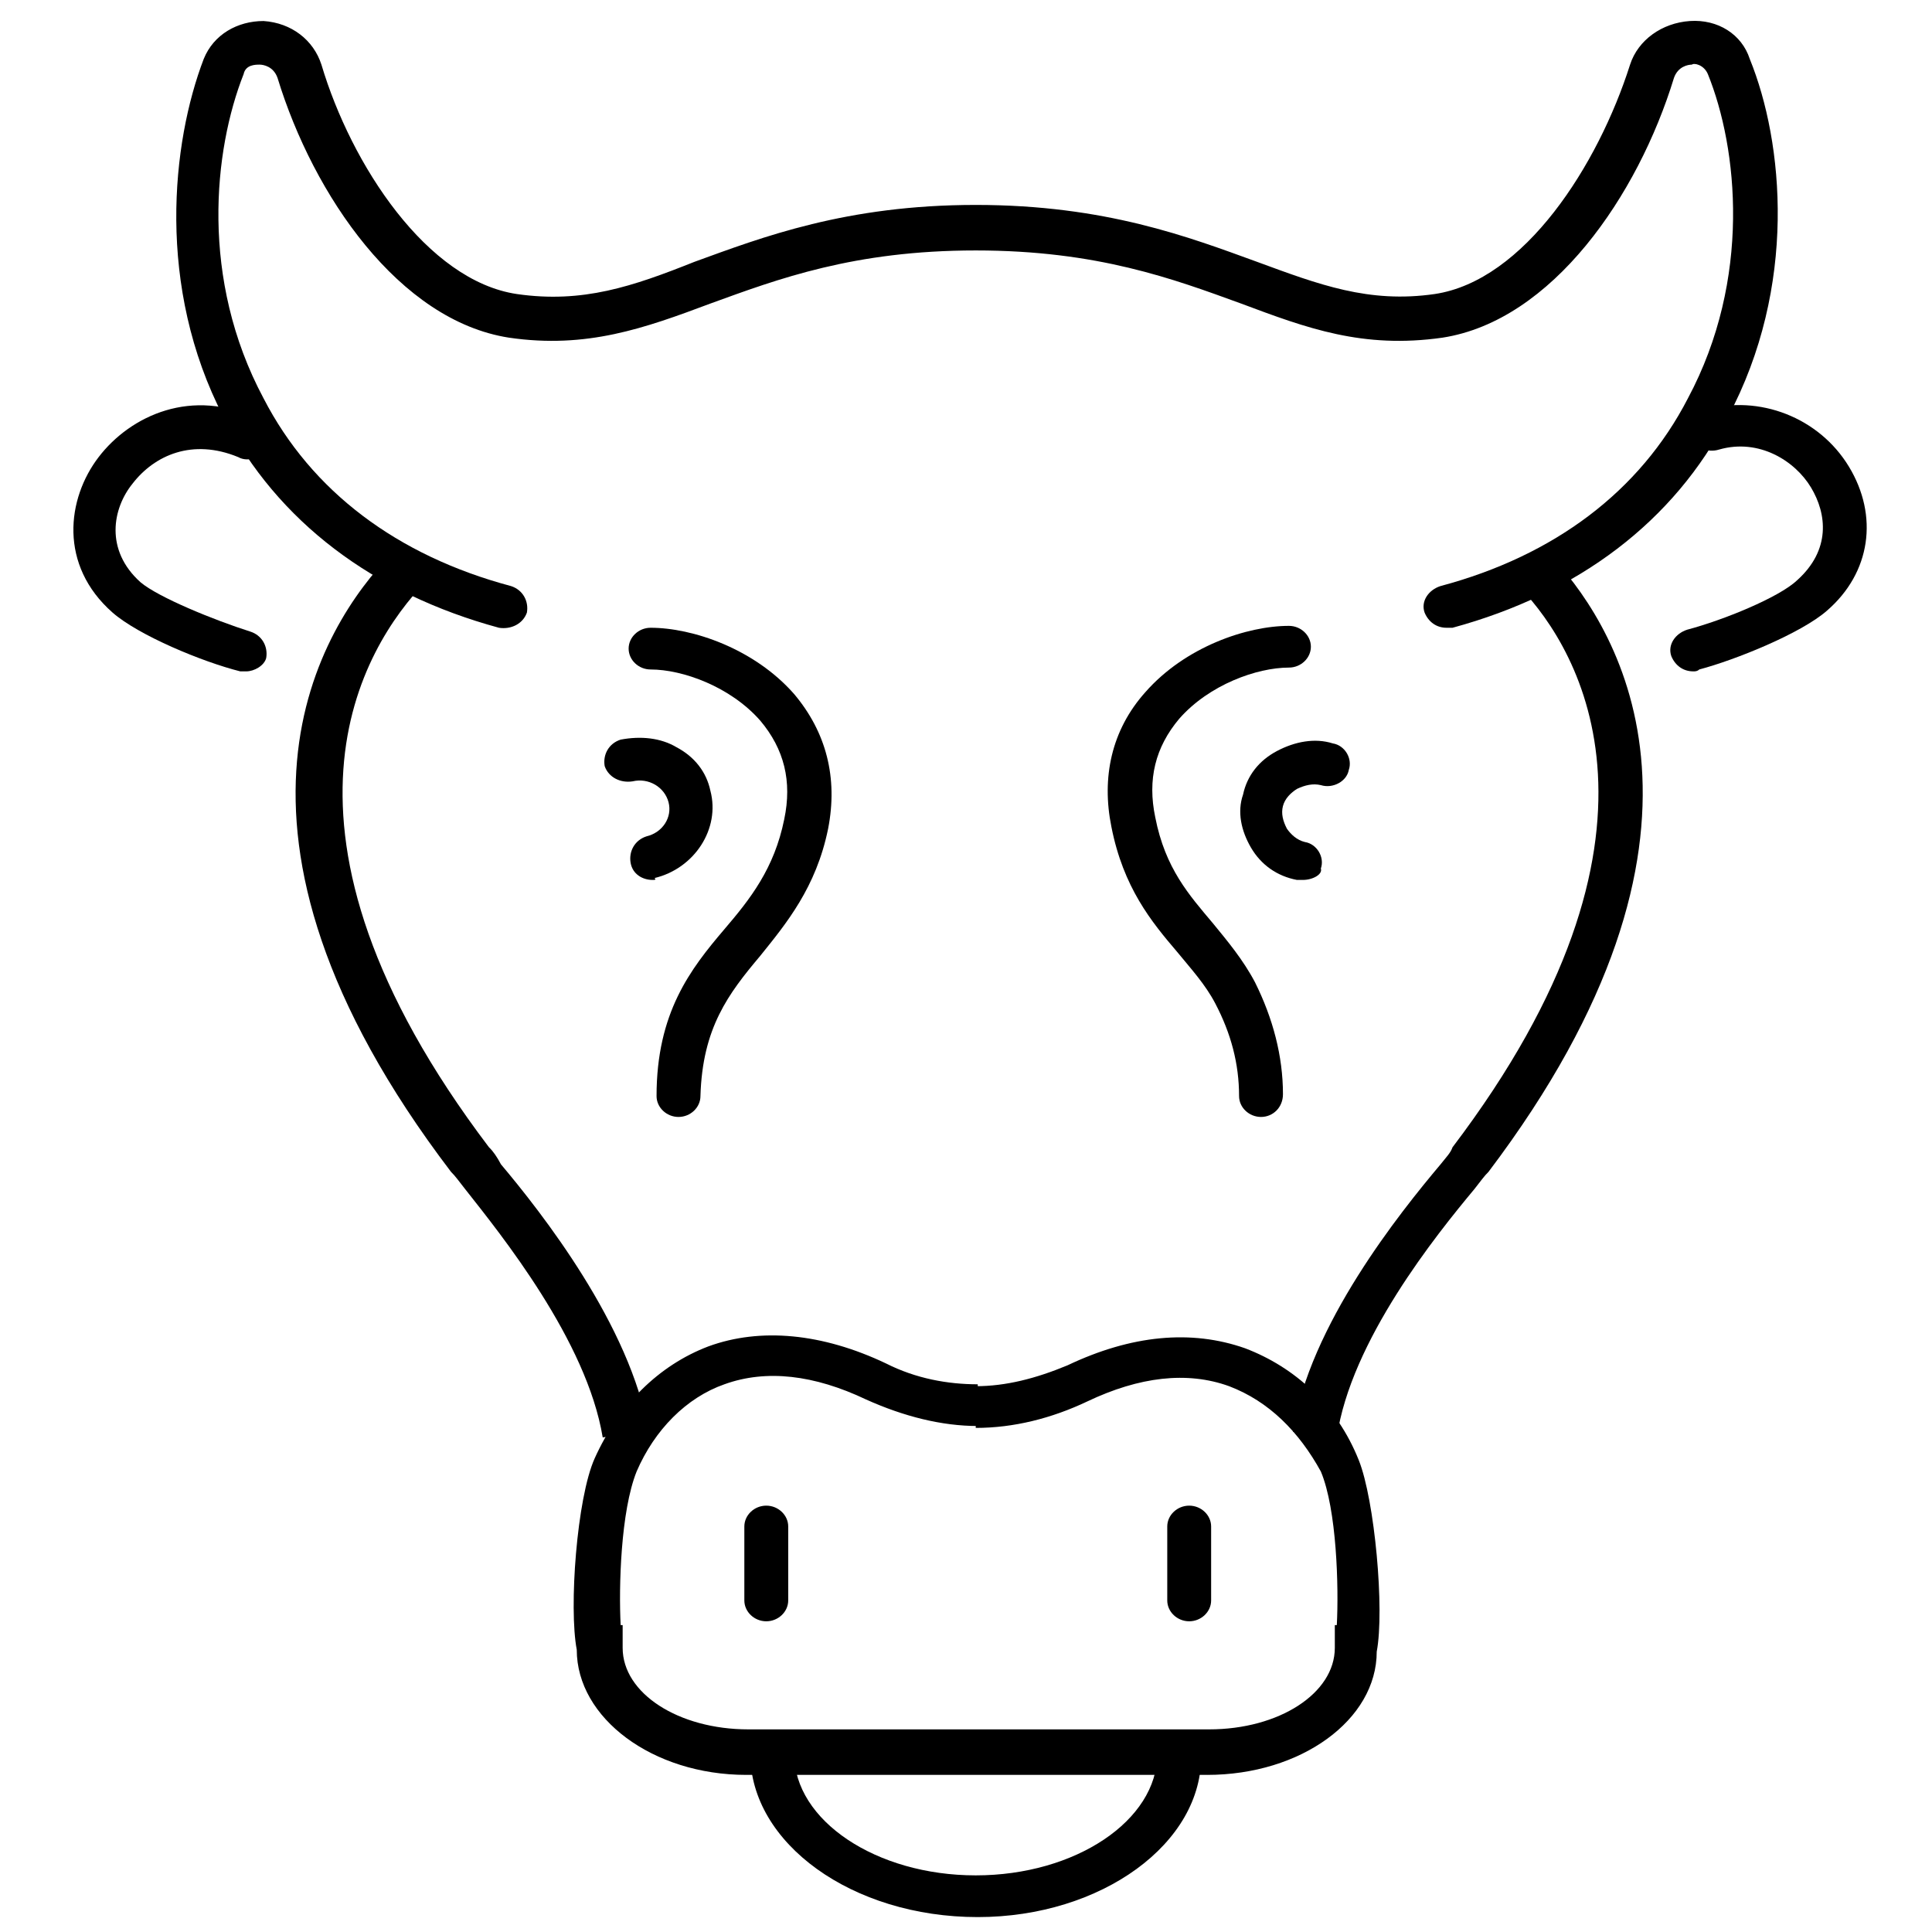 <?xml version="1.0" encoding="UTF-8" standalone="no"?><!DOCTYPE svg PUBLIC "-//W3C//DTD SVG 1.1//EN" "http://www.w3.org/Graphics/SVG/1.1/DTD/svg11.dtd"><svg width="100%" height="100%" viewBox="0 0 100 100" version="1.1" xmlns="http://www.w3.org/2000/svg" xmlns:xlink="http://www.w3.org/1999/xlink" xml:space="preserve" style="fill-rule:evenodd;clip-rule:evenodd;stroke-linejoin:round;stroke-miterlimit:2;"><g><path d="M74.873,32.493c-0.517,0 -0.93,-0.295 -1.136,-0.785c-0.207,-0.589 0.206,-1.178 0.826,-1.374c5.885,-1.571 10.325,-4.907 12.803,-9.716c3.305,-6.183 2.582,-12.955 1.033,-16.782c-0.207,-0.491 -0.723,-0.589 -0.826,-0.491c-0.207,0 -0.723,0.098 -0.929,0.687c-1.859,6.085 -6.299,12.562 -11.978,13.445c-4.13,0.589 -7.021,-0.49 -10.429,-1.766c-3.51,-1.276 -7.434,-2.748 -13.733,-2.748c-6.298,0 -10.222,1.472 -13.733,2.748c-3.407,1.276 -6.401,2.355 -10.428,1.766c-5.679,-0.883 -10.119,-7.36 -11.978,-13.445c-0.207,-0.589 -0.723,-0.687 -0.929,-0.687c-0.207,0 -0.723,0 -0.826,0.491c-1.549,3.925 -2.272,10.599 1.032,16.782c2.478,4.809 6.918,8.145 12.804,9.716c0.619,0.196 0.929,0.785 0.826,1.374c-0.207,0.588 -0.826,0.883 -1.446,0.785c-6.505,-1.767 -11.461,-5.496 -14.249,-10.894c-3.511,-6.772 -2.685,-14.23 -1.032,-18.548c0.516,-1.276 1.755,-1.963 3.097,-1.963c1.446,0.098 2.582,0.981 2.995,2.257c1.548,5.201 5.472,11.188 10.119,11.875c3.407,0.491 5.988,-0.393 9.189,-1.668c3.511,-1.276 7.848,-2.945 14.559,-2.945c6.712,0 11.049,1.669 14.559,2.945c3.201,1.177 5.783,2.159 9.19,1.668c4.646,-0.687 8.467,-6.674 10.119,-11.875c0.413,-1.276 1.652,-2.159 3.098,-2.257c1.445,-0.098 2.684,0.687 3.097,1.963c1.756,4.318 2.478,11.776 -1.136,18.548c-2.787,5.398 -7.744,9.127 -14.249,10.894l-0.309,0Z" style="fill-rule:nonzero;"/><path d="M69.193,74.399l-2.271,-0.295c0.826,-5.496 5.576,-11.384 7.641,-13.838c0.31,-0.392 0.516,-0.588 0.619,-0.883c12.288,-16.193 6.609,-25.713 3.511,-28.951l1.755,-1.472c3.408,3.729 9.81,14.23 -3.407,31.699c-0.207,0.196 -0.413,0.491 -0.723,0.883c-1.962,2.356 -6.402,7.851 -7.125,12.857Z" style="fill-rule:nonzero;"/><path d="M31.196,74.399c-0.826,-5.006 -5.266,-10.501 -7.125,-12.857c-0.31,-0.392 -0.516,-0.687 -0.723,-0.883c-13.526,-17.763 -6.711,-28.264 -3.097,-31.994l1.755,1.472c-3.201,3.337 -9.19,12.759 3.304,29.246c0.207,0.196 0.413,0.491 0.62,0.883c2.065,2.454 6.711,8.342 7.64,13.838l-2.374,0.295Z" style="fill-rule:nonzero;"/><path d="M39.662,83.918c-0.619,0 -1.135,-0.491 -1.135,-1.079l0,-3.828c0,-0.589 0.516,-1.079 1.135,-1.079c0.62,0 1.136,0.49 1.136,1.079l0,3.828c0,0.588 -0.516,1.079 -1.136,1.079Z" style="fill-rule:nonzero;"/><path d="M61.553,83.918c-0.62,0 -1.136,-0.491 -1.136,-1.079l0,-3.828c0,-0.589 0.516,-1.079 1.136,-1.079c0.619,0 1.135,0.49 1.135,1.079l0,3.828c0,0.588 -0.516,1.079 -1.135,1.079Z" style="fill-rule:nonzero;"/><path d="M62.482,91.868l-23.852,0c-4.853,0 -8.777,-2.945 -8.777,-6.478c-0.413,-2.159 0,-7.851 0.93,-9.912c1.239,-2.748 3.304,-4.809 5.885,-5.79c2.685,-0.982 5.886,-0.687 9.19,0.883c1.549,0.785 3.201,1.08 4.75,1.08l0,2.159c-1.859,0 -3.821,-0.491 -5.783,-1.374c-2.684,-1.276 -5.163,-1.57 -7.331,-0.785c-1.962,0.687 -3.614,2.355 -4.543,4.514c-0.826,2.061 -0.929,5.987 -0.826,7.949l0.103,0l0,1.178c0,2.356 2.891,4.22 6.505,4.22l23.852,0c3.614,0 6.505,-1.864 6.505,-4.22l0,-1.178l0.103,0c0.104,-1.962 0,-5.986 -0.826,-7.949c-1.135,-2.061 -2.684,-3.631 -4.749,-4.416c-2.169,-0.785 -4.647,-0.491 -7.331,0.785c-1.859,0.883 -3.821,1.374 -5.783,1.374l0,-2.159c1.549,0 3.098,-0.393 4.75,-1.08c3.304,-1.57 6.402,-1.864 9.19,-0.883c2.581,0.981 4.749,2.944 5.885,5.79c0.826,2.061 1.343,7.753 0.93,9.912c0,3.533 -3.924,6.38 -8.777,6.38Z" style="fill-rule:nonzero;"/><path d="M65.27,57.813c-0.62,0 -1.136,-0.491 -1.136,-1.08c0,-1.668 -0.413,-3.238 -1.239,-4.809c-0.516,-0.981 -1.239,-1.766 -1.962,-2.649c-1.342,-1.571 -2.788,-3.337 -3.407,-6.478c-0.517,-2.551 0,-5.005 1.755,-6.968c2.065,-2.355 5.266,-3.434 7.434,-3.434c0.62,0 1.136,0.49 1.136,1.079c0,0.589 -0.516,1.08 -1.136,1.08c-1.652,0 -4.13,0.883 -5.679,2.649c-1.239,1.473 -1.652,3.141 -1.239,5.104c0.517,2.649 1.756,4.023 2.995,5.496c0.722,0.883 1.548,1.864 2.168,3.042c0.929,1.865 1.446,3.827 1.446,5.79c0,0.687 -0.517,1.178 -1.136,1.178Z" style="fill-rule:nonzero;"/><path d="M35.119,57.813c-0.619,0 -1.136,-0.491 -1.136,-1.08c0,-4.318 1.756,-6.575 3.511,-8.636c1.342,-1.57 2.582,-3.141 3.098,-5.692c0.413,-1.963 0,-3.631 -1.239,-5.103c-1.549,-1.767 -4.027,-2.65 -5.679,-2.65c-0.62,0 -1.136,-0.491 -1.136,-1.08c0,-0.589 0.516,-1.079 1.136,-1.079c2.168,0 5.369,1.079 7.434,3.435c1.652,1.962 2.272,4.318 1.755,6.968c-0.619,3.042 -2.168,4.907 -3.51,6.575c-1.652,1.963 -2.995,3.729 -3.098,7.262c0,0.589 -0.516,1.08 -1.136,1.08Z" style="fill-rule:nonzero;"/><path d="M12.745,34.75l-0.309,0c-1.962,-0.491 -5.266,-1.865 -6.609,-3.042c-2.788,-2.454 -2.375,-5.889 -0.722,-8.048c1.652,-2.159 4.853,-3.631 8.26,-1.963c0.516,0.295 0.826,0.982 0.516,1.472c-0.31,0.491 -1.032,0.785 -1.549,0.491c-2.374,-0.981 -4.336,-0.098 -5.472,1.374c-1.033,1.276 -1.446,3.435 0.413,5.103c0.929,0.785 3.82,1.963 5.679,2.552c0.619,0.196 0.929,0.785 0.826,1.374c-0.103,0.392 -0.62,0.687 -1.033,0.687Z" style="fill-rule:nonzero;"/><path d="M87.644,34.75c-0.517,0 -0.93,-0.295 -1.136,-0.785c-0.207,-0.589 0.206,-1.178 0.826,-1.374c1.858,-0.491 4.75,-1.669 5.679,-2.552c1.755,-1.57 1.549,-3.435 0.723,-4.809c-0.826,-1.374 -2.685,-2.551 -4.75,-1.963c-0.62,0.197 -1.239,-0.098 -1.446,-0.686c-0.206,-0.589 0.104,-1.178 0.723,-1.374c2.788,-0.786 5.886,0.392 7.435,2.944c1.548,2.551 1.135,5.496 -1.136,7.458c-1.343,1.178 -4.75,2.552 -6.609,3.043c-0.103,0.098 -0.206,0.098 -0.309,0.098Z" style="fill-rule:nonzero;"/><path d="M50.608,99.228c-6.506,0 -11.772,-3.827 -11.772,-8.44c0,-0.589 0.517,-1.08 1.136,-1.08c0.62,0 1.136,0.491 1.136,1.08c0,3.435 4.234,6.281 9.396,6.281c5.163,0 9.397,-2.846 9.397,-6.281c0,-0.589 0.516,-1.08 1.135,-1.08c0.62,0 1.136,0.491 1.136,1.08c0.103,4.613 -5.163,8.44 -11.564,8.44Z" style="fill-rule:nonzero;"/><path d="M67.438,45.545l-0.31,0c-1.032,-0.196 -1.858,-0.785 -2.375,-1.668c-0.516,-0.883 -0.722,-1.865 -0.413,-2.748c0.207,-0.981 0.827,-1.767 1.756,-2.257c0.929,-0.491 1.962,-0.687 2.891,-0.393c0.619,0.098 1.033,0.785 0.826,1.374c-0.103,0.589 -0.826,0.982 -1.446,0.785c-0.413,-0.098 -0.826,0 -1.239,0.197c-0.309,0.196 -0.619,0.49 -0.722,0.883c-0.104,0.392 0,0.785 0.206,1.178c0.207,0.294 0.516,0.588 0.929,0.687c0.62,0.098 1.033,0.785 0.826,1.373c0.104,0.295 -0.413,0.589 -0.929,0.589Z" style="fill-rule:nonzero;"/><path d="M33.777,45.545c-0.516,0 -1.033,-0.294 -1.136,-0.883c-0.103,-0.589 0.207,-1.178 0.826,-1.374c0.826,-0.196 1.342,-0.981 1.136,-1.766c-0.207,-0.786 -1.033,-1.276 -1.859,-1.08c-0.619,0.098 -1.239,-0.196 -1.445,-0.785c-0.103,-0.589 0.206,-1.178 0.826,-1.374c1.032,-0.196 2.065,-0.098 2.891,0.393c0.929,0.49 1.549,1.275 1.755,2.257c0.517,1.963 -0.826,4.023 -2.891,4.514c0.103,0.098 0,0.098 -0.103,0.098Z" style="fill-rule:nonzero;"/></g></svg>